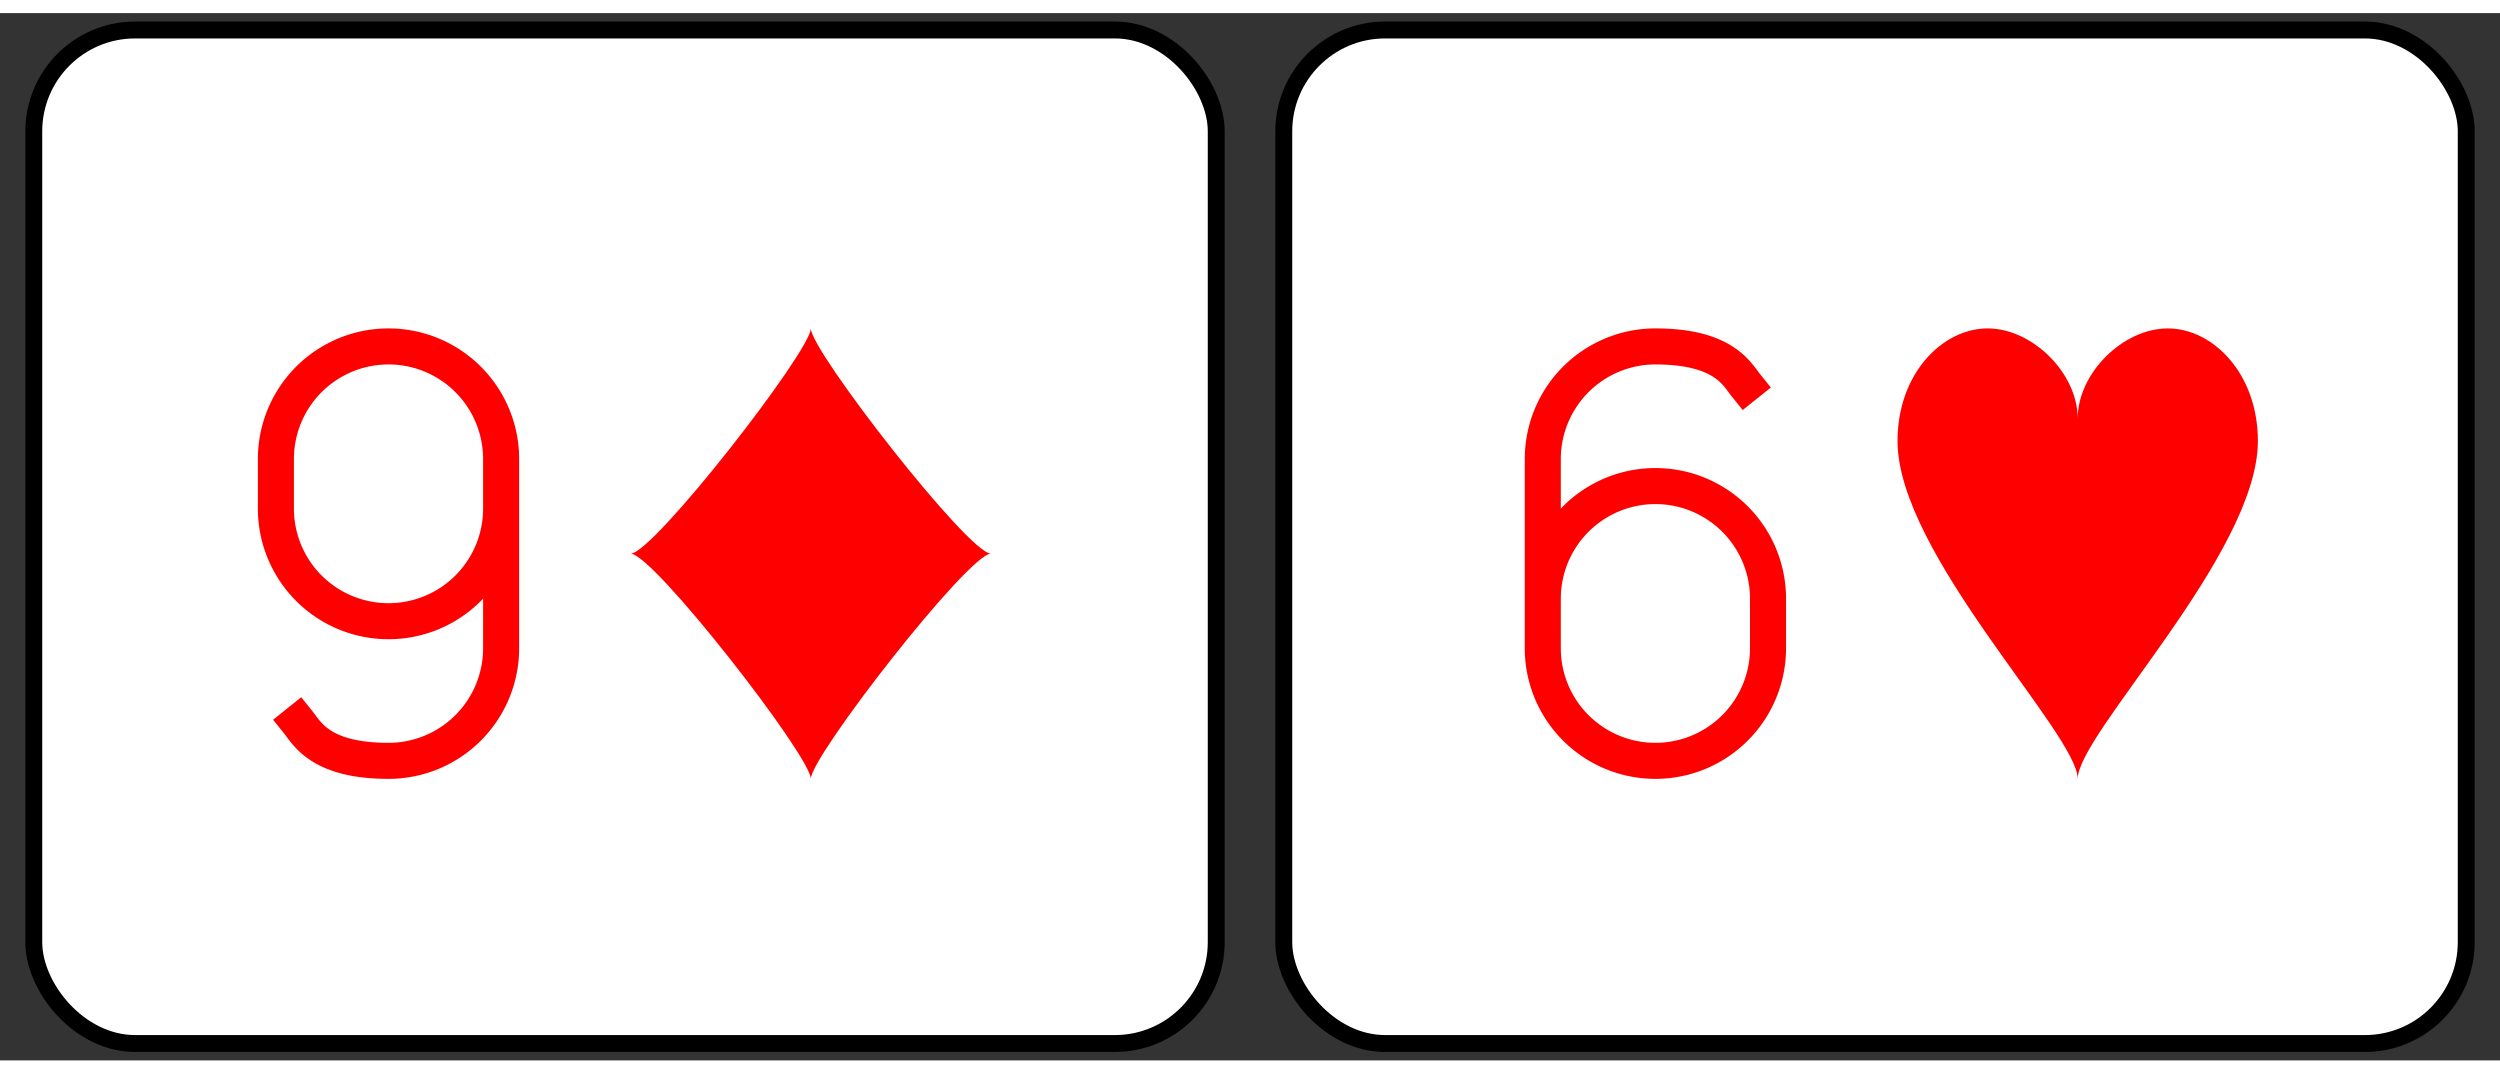 <svg xmlns="http://www.w3.org/2000/svg" xmlns:xlink="http://www.w3.org/1999/xlink" viewBox="0 0 148 62" width="5in" height="2.147in"><rect x="0" y="0" width="148" height="62" fill="#333333" stroke="none"/><symbol id="S1" viewBox="-600 -600 1200 1200"><path d="M-400 0C-350 0 0-450 0-500 0-450 350 0 400 0 350 0 0 450 0 500 0 450-350 0-400 0Z" fill="red"/></symbol><symbol id="F7" viewBox="-600 -600 1200 1200"><path d="M250-100a250 250 0 0 1-500 0v-110a250 250 0 0 1 500 0v420A250 250 0 0 1 0 460c-150 0-180-60-200-85" stroke-width="80" stroke-linecap="square" stroke-miterlimit="1.5" fill="none"/></symbol><rect width="70" height="60" x="2" y="1" rx="6" ry="6" fill="white" stroke="black"/><use xlink:href="#F7" height="32" width="32" x="7" y="16" stroke="red"/><use xlink:href="#S1" height="32" width="32" x="32" y="16"/><symbol id="S2" viewBox="-600 -600 1200 1200"><path d="M0-300c0-100 100-200 200-200s200 100 200 250C400 0 0 400 0 500 0 400-400 0-400-250c0-150 100-250 200-250S0-400 0-300Z" fill="red"/></symbol><symbol id="F4" viewBox="-600 -600 1200 1200"><path d="M-250 100a250 250 0 0 1 500 0v110a250 250 0 0 1-500 0v-420A250 250 0 0 1 0-460c150 0 180 60 200 85" stroke-width="80" stroke-linecap="square" stroke-miterlimit="1.5" fill="none"/></symbol><rect width="70" height="60" x="76" y="1" rx="6" ry="6" fill="white" stroke="black"/><use xlink:href="#F4" height="32" width="32" x="82" y="16" stroke="red"/><use xlink:href="#S2" height="32" width="32" x="107" y="16"/></svg>